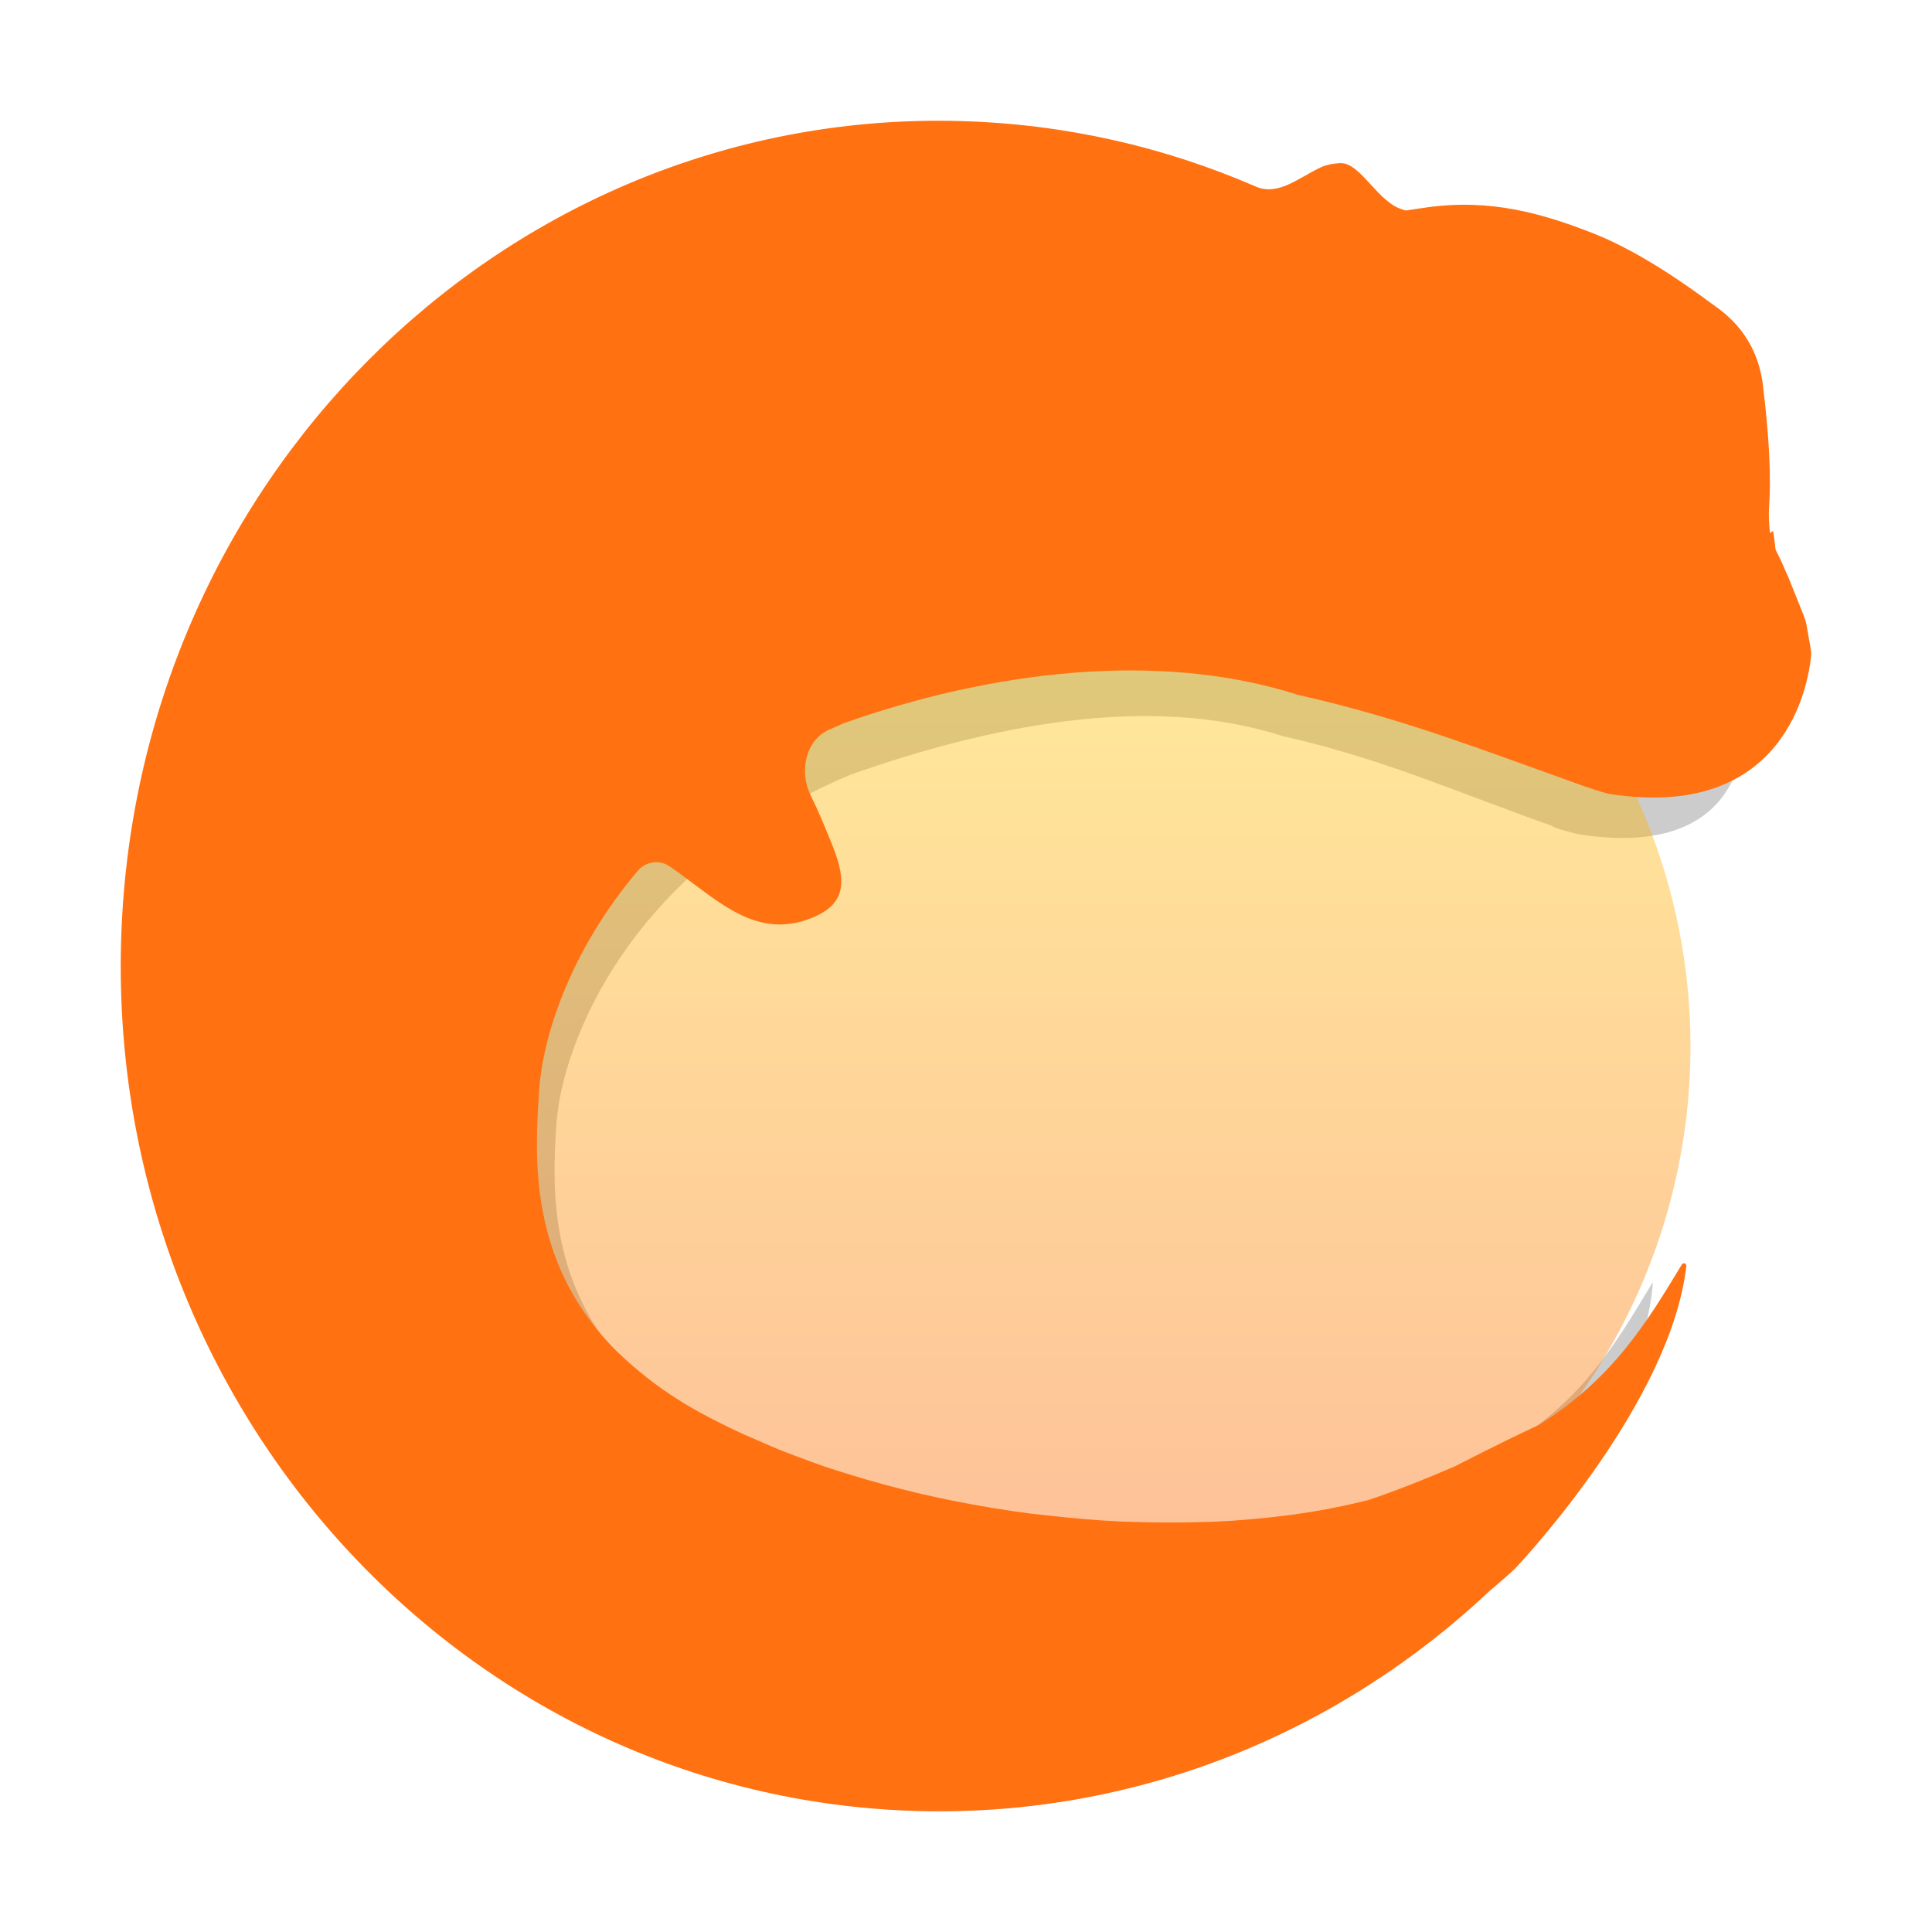 <svg width="48" height="48" viewBox="0 0 48 48" fill="none" xmlns="http://www.w3.org/2000/svg">
<path opacity="0.2" d="M23.365 5.001C12.902 4.991 4.281 13.608 4.006 24.477C3.726 35.519 12.164 44.704 22.852 44.993C28.058 45.134 32.837 43.136 36.402 39.774C36.783 39.457 36.99 39.259 36.99 39.259C36.99 39.259 40.857 35.2 41.065 31.851C40.078 33.48 39.173 35.112 36.717 36.321C35.59 36.843 34.558 37.287 33.518 37.638C33.451 37.654 33.384 37.67 33.316 37.686C32.824 37.804 32.307 37.903 31.766 37.977C31.7 37.986 31.633 37.994 31.567 38.003C31.005 38.074 30.425 38.126 29.826 38.151C29.765 38.154 29.701 38.153 29.639 38.155C29.048 38.175 28.444 38.174 27.83 38.149C27.79 38.148 27.751 38.149 27.711 38.147C27.087 38.12 26.454 38.063 25.82 37.989C25.73 37.978 25.639 37.971 25.549 37.96C24.932 37.881 24.315 37.778 23.701 37.655C23.602 37.635 23.503 37.615 23.404 37.594C22.804 37.467 22.209 37.318 21.625 37.147C21.438 37.093 21.251 37.036 21.067 36.977C20.927 36.933 20.787 36.89 20.648 36.843C20.451 36.775 20.258 36.702 20.064 36.63C19.906 36.571 19.747 36.513 19.592 36.45C19.412 36.377 19.237 36.299 19.061 36.221C18.911 36.156 18.76 36.093 18.613 36.024C18.295 35.874 17.982 35.717 17.68 35.551C17.439 35.419 17.21 35.279 16.992 35.134C16.491 34.799 16.054 34.43 15.662 34.044C13.623 31.962 13.717 29.515 13.824 27.928C13.959 25.936 15.63 21.564 21.127 19.249C24.523 18.049 28.518 17.211 31.858 18.286C34.369 18.853 36.176 19.677 38.565 20.52C38.565 20.52 38.545 20.562 39.205 20.725C43.851 21.461 43.329 17.634 43.329 17.634L42.965 16.738C42.885 16.267 43.238 15.894 43.238 15.894C43.238 15.894 42.952 14.839 43 14.142C43.049 13.444 43.009 12.551 42.858 11.276C42.706 10.002 41.869 9.494 41.598 9.296C41.326 9.098 40.059 8.143 38.846 7.667C37.632 7.191 36.404 6.839 34.893 7.052C34.725 7.076 34.566 7.101 34.4 7.126C34.371 7.117 34.348 7.106 34.316 7.097C33.74 6.926 33.332 5.993 32.861 6.004C32.825 6.005 32.789 6.008 32.752 6.012C32.716 6.016 32.678 6.02 32.641 6.027H32.639C32.601 6.035 32.563 6.044 32.523 6.055C32.48 6.066 32.439 6.082 32.4 6.1C32.125 6.228 31.956 6.71 31.852 7.026C29.434 5.804 26.73 5.086 23.863 5.009C23.696 5.004 23.531 5.001 23.365 5.001ZM17.693 15.753C17.018 16.243 14.366 18.192 12.754 20.909C14.366 18.192 15.138 17.465 17.693 15.753Z" fill="black"/>
<path opacity="0.4" d="M27 11C23.022 11 19.206 12.58 16.393 15.393C13.58 18.206 12 22.022 12 26C12 29.978 13.58 33.794 16.393 36.607C19.206 39.42 23.022 41 27 41C30.978 41 34.794 39.42 37.607 36.607C40.42 33.794 42 29.978 42 26C42 22.022 40.42 18.206 37.607 15.393C34.794 12.58 30.978 11 27 11Z" fill="url(#paint0_linear_69_458)"/>
<path fill-rule="evenodd" clip-rule="evenodd" d="M23.335 3C12.348 2.99 3.296 12.038 3.007 23.451C2.713 35.045 11.573 44.69 22.796 44.993C28.263 45.14 33.28 43.043 37.024 39.513C37.359 39.233 37.566 39.042 37.624 38.987C37.636 38.977 37.646 38.967 37.656 38.956C37.916 38.679 41.518 34.792 41.896 31.454C41.904 31.387 41.818 31.36 41.783 31.418V31.418C40.921 32.847 40.066 34.265 38.219 35.41C37.863 35.574 37.262 35.859 36.144 36.432C35.411 36.749 34.705 37.03 33.995 37.269C33.936 37.284 33.877 37.298 33.818 37.312L33.784 37.321C33.266 37.444 32.724 37.548 32.156 37.626C32.108 37.633 32.059 37.639 32.011 37.645L31.946 37.653C31.357 37.728 30.748 37.782 30.119 37.809C30.084 37.81 30.048 37.811 30.013 37.811C29.982 37.811 29.952 37.812 29.922 37.813C29.302 37.834 28.667 37.832 28.023 37.807C28.003 37.806 27.983 37.806 27.963 37.806C27.941 37.806 27.92 37.806 27.898 37.804C27.243 37.775 26.578 37.716 25.913 37.638C25.871 37.633 25.83 37.629 25.788 37.625L25.788 37.625C25.735 37.62 25.681 37.614 25.628 37.608C24.98 37.525 24.332 37.416 23.688 37.288L23.687 37.288C23.583 37.267 23.48 37.246 23.376 37.224C22.745 37.09 22.121 36.933 21.508 36.754C21.311 36.697 21.115 36.638 20.921 36.576L20.801 36.538C20.694 36.504 20.588 36.471 20.482 36.434C20.292 36.37 20.106 36.3 19.92 36.23L19.919 36.23L19.869 36.211L19.757 36.169C19.628 36.121 19.499 36.073 19.373 36.022C19.218 35.96 19.067 35.893 18.915 35.826L18.815 35.782C18.767 35.761 18.719 35.741 18.671 35.72L18.671 35.72C18.561 35.673 18.452 35.626 18.345 35.575C18.011 35.418 17.682 35.253 17.365 35.079C17.112 34.939 16.872 34.793 16.643 34.64C16.117 34.289 15.658 33.902 15.246 33.496C15.228 33.477 15.21 33.459 15.192 33.44C13.129 31.267 13.285 28.726 13.396 27.075C13.481 25.825 14.114 23.681 15.842 21.639C16.041 21.404 16.384 21.349 16.637 21.526V21.526C16.84 21.663 17.039 21.813 17.238 21.962C18.093 22.605 18.942 23.243 20.06 22.845C21.003 22.515 21.055 21.955 20.694 21.035C20.679 21 20.665 20.963 20.649 20.926C20.512 20.588 20.34 20.165 20.139 19.756C19.854 19.179 20.006 18.398 20.592 18.132C20.721 18.074 20.852 18.017 20.985 17.96C24.552 16.701 28.745 16.136 32.252 17.265C34.409 17.751 36.07 18.349 37.975 19.035L37.975 19.036C38.189 19.112 38.405 19.19 38.625 19.269C38.982 19.397 39.598 19.631 39.966 19.722V19.722C44.385 20.422 44.93 16.965 44.994 16.308C45.001 16.237 44.996 16.166 44.983 16.096L44.881 15.521C44.869 15.453 44.85 15.387 44.825 15.324L44.438 14.358L44.236 13.903L44.119 13.668C44.116 13.661 44.113 13.653 44.112 13.644C44.107 13.597 44.086 13.422 44.057 13.216C44.053 13.19 44.013 13.197 44.01 13.223V13.223C44.007 13.248 43.974 13.242 43.972 13.217C43.949 13.002 43.939 12.787 43.952 12.598C44.003 11.866 43.962 10.928 43.802 9.589C43.653 8.341 42.88 7.794 42.545 7.557C42.52 7.54 42.499 7.524 42.479 7.51L42.418 7.465C42.038 7.186 40.789 6.27 39.59 5.8C38.315 5.299 37.026 4.93 35.439 5.154C35.326 5.169 35.217 5.186 35.108 5.203C35.06 5.211 35.011 5.218 34.963 5.225C34.936 5.229 34.908 5.227 34.883 5.218V5.218C34.868 5.212 34.852 5.206 34.834 5.201C34.542 5.114 34.291 4.841 34.054 4.583C33.8 4.306 33.562 4.047 33.306 4.053C33.268 4.054 33.23 4.057 33.191 4.062C33.153 4.065 33.114 4.071 33.075 4.078C33.075 4.078 33.074 4.078 33.073 4.078V4.078C33.072 4.078 33.072 4.078 33.071 4.078C33.032 4.086 32.992 4.096 32.951 4.107C32.906 4.119 32.863 4.135 32.822 4.154V4.154C32.27 4.411 31.757 4.878 31.199 4.635C28.935 3.652 26.461 3.078 23.858 3.008C23.683 3.003 23.509 3 23.335 3Z" fill="url(#paint1_linear_69_458)"/>
<defs>
<linearGradient id="paint0_linear_69_458" x1="27" y1="41" x2="27" y2="11" gradientUnits="userSpaceOnUse">
<stop stop-color="#FD5900"/>
<stop offset="1" stop-color="#FFDE00"/>
</linearGradient>
<linearGradient id="paint1_linear_69_458" x1="23.998" y1="45" x2="23.998" y2="3" gradientUnits="userSpaceOnUse">
<stop stop-color="#FF7111"/>
<stop offset="1" stop-color="#FF7111"/>
</linearGradient>
</defs>
</svg>
